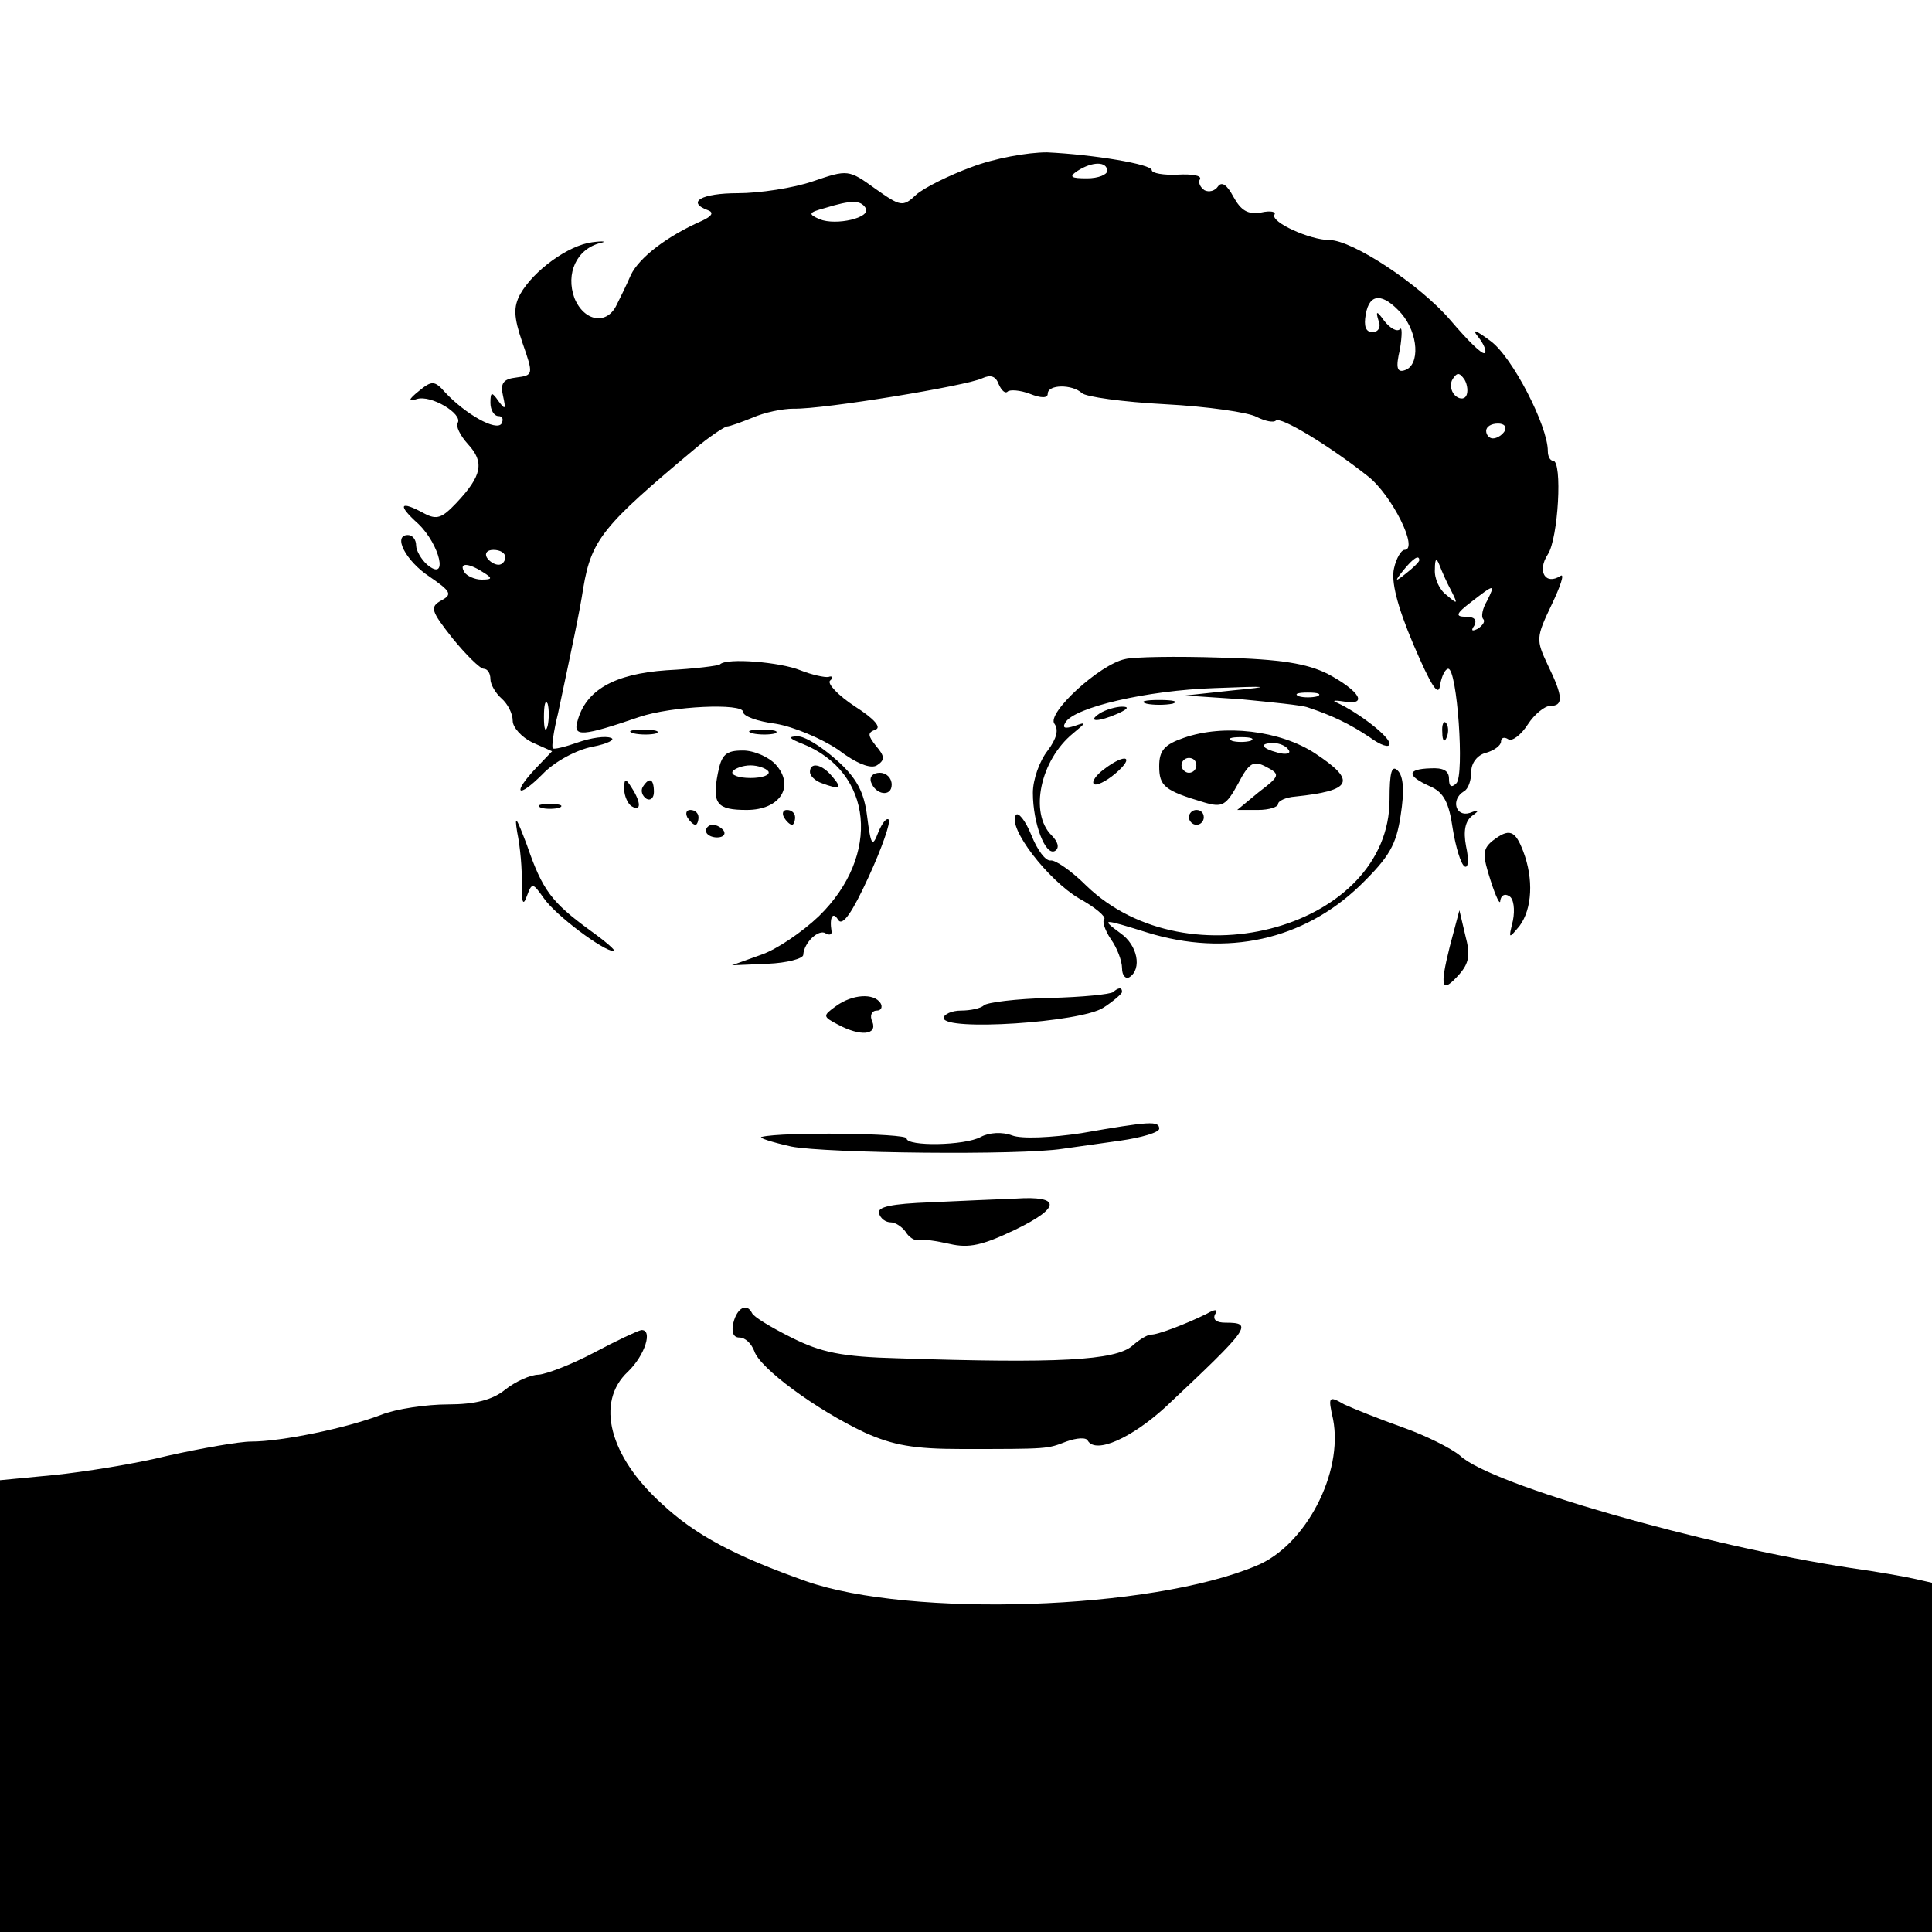 <?xml version="1.0" standalone="no"?>
<!DOCTYPE svg PUBLIC "-//W3C//DTD SVG 20010904//EN"
 "http://www.w3.org/TR/2001/REC-SVG-20010904/DTD/svg10.dtd">
<svg version="1.0" xmlns="http://www.w3.org/2000/svg"
 width="260pt" height="260pt" viewBox="0 0 260 260"
 preserveAspectRatio="xMidYMid meet">
<g transform="translate(0,260) scale(0.1,-0.1)"
fill="#000000" stroke="none">
<path d="M1307 2375 c-30 -11 -64 -28 -74 -37 -18 -17 -21 -16 -55 8 -36 26
-37 26 -84 10 -26 -9 -72 -16 -101 -16 -49 0 -70 -12 -40 -23 8 -3 5 -8 -8
-14 -48 -21 -85 -50 -96 -73 -6 -14 -15 -32 -19 -40 -13 -28 -44 -23 -57 9
-12 33 3 66 35 74 9 2 4 3 -11 1 -32 -4 -79 -38 -97 -70 -9 -17 -9 -30 3 -65
15 -43 15 -44 -8 -47 -18 -2 -22 -8 -18 -25 4 -18 3 -19 -6 -7 -9 13 -11 13
-11 -2 0 -10 5 -18 11 -18 5 0 7 -4 4 -10 -7 -11 -49 13 -76 42 -14 16 -18 16
-35 2 -15 -12 -15 -15 -3 -11 19 6 62 -20 55 -32 -3 -4 3 -17 14 -29 22 -24
19 -42 -16 -79 -19 -20 -26 -23 -43 -14 -33 18 -37 12 -8 -14 29 -28 41 -79
12 -55 -8 7 -15 19 -15 26 0 8 -5 14 -11 14 -21 0 -3 -35 29 -56 29 -20 31
-24 16 -32 -16 -9 -14 -14 15 -51 18 -22 37 -41 42 -41 5 0 9 -6 9 -14 0 -7 7
-19 15 -26 8 -7 15 -20 15 -30 0 -9 12 -22 26 -29 l27 -12 -22 -23 c-32 -34
-25 -42 9 -8 16 17 46 33 67 37 21 4 32 10 25 12 -7 3 -27 0 -44 -6 -17 -6
-33 -10 -34 -8 -2 1 1 23 7 47 19 90 29 136 34 169 11 65 27 84 149 186 20 17
40 30 44 31 4 0 20 6 35 12 16 7 40 12 55 12 40 -1 234 31 254 41 11 5 18 3
22 -8 4 -9 9 -13 12 -10 3 3 17 2 30 -3 15 -6 24 -6 24 0 0 13 33 13 46 1 5
-5 55 -12 112 -15 57 -3 112 -11 123 -17 12 -6 23 -8 26 -5 6 6 71 -33 124
-75 32 -25 69 -99 49 -99 -4 0 -11 -11 -14 -25 -4 -17 4 -50 26 -102 24 -56
34 -72 36 -55 2 12 7 22 11 22 12 0 22 -143 11 -154 -7 -7 -10 -4 -10 6 0 11
-8 15 -25 14 -32 -1 -32 -10 -1 -24 19 -8 26 -22 31 -57 4 -25 11 -48 16 -51
5 -3 6 9 2 27 -4 21 -1 34 8 41 11 8 10 9 -3 4 -19 -6 -26 18 -8 29 6 3 10 15
10 27 0 11 8 22 20 25 11 3 20 10 20 15 0 5 4 7 10 3 5 -3 17 6 26 20 9 14 23
25 30 25 18 0 18 12 -3 55 -16 34 -16 37 5 81 12 25 18 43 12 39 -20 -13 -32
6 -17 29 14 21 20 126 7 126 -4 0 -7 6 -7 13 0 34 -48 127 -77 148 -20 15 -26
17 -17 6 8 -10 12 -20 9 -22 -3 -3 -23 17 -46 44 -41 48 -132 108 -163 108
-26 0 -79 24 -74 34 3 4 -5 6 -18 3 -18 -3 -27 3 -37 21 -9 17 -16 21 -21 14
-4 -6 -12 -8 -18 -5 -6 4 -9 11 -6 15 2 5 -11 7 -30 6 -19 -1 -35 2 -35 6 0 8
-78 21 -141 24 -26 0 -71 -8 -102 -20z m183 -5 c0 -5 -12 -10 -27 -10 -22 0
-25 2 -13 10 20 13 40 13 40 0z m-325 -50 c8 -13 -40 -24 -62 -15 -16 7 -15 9
7 15 36 11 48 11 55 0z m721 -142 c23 -27 25 -69 5 -76 -11 -4 -13 3 -7 28 3
19 3 31 0 27 -4 -4 -13 1 -21 11 -10 14 -12 14 -8 1 4 -9 0 -16 -8 -16 -9 0
-12 8 -9 24 5 29 23 29 48 1z m87 -111 c-3 -5 -10 -4 -15 1 -6 6 -7 16 -3 22
6 9 9 9 16 -1 4 -7 5 -17 2 -22z m52 -47 c-3 -5 -10 -10 -16 -10 -5 0 -9 5 -9
10 0 6 7 10 16 10 8 0 12 -4 9 -10z m-1345 -170 c0 -5 -4 -10 -9 -10 -6 0 -13
5 -16 10 -3 6 1 10 9 10 9 0 16 -4 16 -10z m1230 -4 c0 -2 -8 -10 -17 -17 -16
-13 -17 -12 -4 4 13 16 21 21 21 13z m43 -41 c9 -18 9 -19 -6 -6 -10 7 -17 23
-16 35 0 14 2 16 6 6 3 -8 10 -24 16 -35z m-1303 25 c13 -8 13 -10 -2 -10 -9
0 -20 5 -23 10 -8 13 5 13 25 0z m1351 -39 c-6 -10 -8 -21 -5 -24 3 -3 0 -8
-7 -13 -8 -4 -10 -3 -5 4 4 8 0 12 -11 12 -15 0 -14 4 7 20 31 24 33 25 21 1z
m-1264 -168 c-3 -10 -5 -4 -5 12 0 17 2 24 5 18 2 -7 2 -21 0 -30z"/>
<path d="M1514 1713 c-34 -7 -106 -73 -95 -87 6 -8 3 -20 -9 -36 -11 -14 -20
-39 -20 -57 0 -41 17 -86 30 -78 6 4 4 12 -5 21 -30 30 -15 101 29 137 18 15
19 16 2 10 -13 -4 -17 -3 -12 5 12 20 109 43 201 46 74 3 78 2 25 -3 l-65 -7
75 -5 c41 -4 82 -8 90 -11 33 -11 56 -22 83 -40 15 -11 27 -15 27 -9 0 10 -42
42 -70 55 -8 3 -5 4 8 2 34 -6 22 14 -21 37 -28 14 -63 20 -144 22 -60 2 -118
1 -129 -2z m259 -50 c-7 -2 -19 -2 -25 0 -7 3 -2 5 12 5 14 0 19 -2 13 -5z"/>
<path d="M969 1706 c-2 -2 -34 -6 -72 -8 -71 -5 -109 -27 -120 -69 -6 -21 7
-20 83 6 44 15 140 19 140 7 0 -6 20 -13 44 -16 24 -4 62 -20 84 -35 25 -19
44 -26 52 -21 11 7 11 12 -1 26 -11 14 -12 18 -1 22 9 3 -2 15 -27 31 -23 15
-38 31 -34 35 5 4 3 7 -2 5 -5 -1 -23 3 -38 9 -27 11 -99 17 -108 8z"/>
<path d="M1543 1653 c9 -2 25 -2 35 0 9 3 1 5 -18 5 -19 0 -27 -2 -17 -5z"/>
<path d="M1480 1640 c-18 -12 -2 -12 25 0 13 6 15 9 5 9 -8 0 -22 -4 -30 -9z"/>
<path d="M1941 1614 c0 -11 3 -14 6 -6 3 7 2 16 -1 19 -3 4 -6 -2 -5 -13z"/>
<path d="M853 1613 c9 -2 23 -2 30 0 6 3 -1 5 -18 5 -16 0 -22 -2 -12 -5z"/>
<path d="M1013 1613 c9 -2 23 -2 30 0 6 3 -1 5 -18 5 -16 0 -22 -2 -12 -5z"/>
<path d="M1593 1607 c-26 -9 -33 -17 -33 -38 0 -27 7 -33 61 -49 24 -7 29 -4
45 25 15 29 21 32 38 23 19 -10 19 -12 -10 -34 l-29 -24 28 0 c15 0 27 4 27 8
0 4 10 9 23 10 77 8 83 21 27 58 -47 31 -123 40 -177 21z m90 -4 c-7 -2 -19
-2 -25 0 -7 3 -2 5 12 5 14 0 19 -2 13 -5z m51 -12 c4 -5 -3 -7 -14 -4 -23 6
-26 13 -6 13 8 0 17 -4 20 -9z m-124 -21 c0 -5 -4 -10 -10 -10 -5 0 -10 5 -10
10 0 6 5 10 10 10 6 0 10 -4 10 -10z"/>
<path d="M1080 1599 c95 -38 106 -150 22 -232 -22 -21 -57 -45 -78 -52 l-39
-14 48 2 c26 1 48 7 48 12 1 17 21 35 30 29 5 -3 9 -2 8 3 -3 19 2 27 9 15 6
-9 19 10 41 58 18 39 30 74 27 77 -3 3 -9 -5 -14 -17 -8 -21 -10 -18 -15 21
-4 33 -14 52 -41 76 -20 18 -44 33 -53 32 -13 0 -11 -3 7 -10z"/>
<path d="M966 1559 c-8 -41 -1 -49 39 -49 45 0 65 32 39 61 -9 10 -29 19 -44
19 -23 0 -29 -5 -34 -31z m68 3 c3 -5 -8 -9 -24 -9 -16 0 -27 4 -24 9 3 4 14
8 24 8 10 0 21 -4 24 -8z"/>
<path d="M1486 1565 c-11 -8 -17 -17 -14 -20 3 -3 16 3 29 14 27 23 14 28 -15
6z"/>
<path d="M1090 1561 c0 -5 7 -12 16 -15 24 -9 28 -7 14 9 -14 17 -30 20 -30 6z"/>
<path d="M1870 1524 c0 -171 -271 -248 -408 -116 -20 20 -42 35 -48 34 -7 -1
-18 14 -26 34 -8 20 -18 32 -21 27 -11 -17 43 -87 85 -112 22 -12 37 -25 34
-28 -3 -3 1 -15 9 -27 8 -11 15 -29 15 -39 0 -10 5 -15 10 -12 17 11 11 43
-12 59 -27 20 -25 20 36 1 107 -33 210 -10 286 63 40 39 49 55 55 95 5 32 4
52 -4 60 -8 8 -11 -2 -11 -39z"/>
<path d="M1172 1548 c6 -18 28 -21 28 -4 0 9 -7 16 -16 16 -9 0 -14 -5 -12
-12z"/>
<path d="M840 1538 c0 -9 5 -20 10 -23 13 -8 13 5 0 25 -8 13 -10 13 -10 -2z"/>
<path d="M865 1541 c-3 -5 -1 -12 5 -16 5 -3 10 1 10 9 0 18 -6 21 -15 7z"/>
<path d="M728 1513 c6 -2 18 -2 25 0 6 3 1 5 -13 5 -14 0 -19 -2 -12 -5z"/>
<path d="M696 1480 c4 -19 7 -51 6 -70 0 -25 2 -30 7 -16 7 19 8 18 23 -3 16
-23 80 -71 94 -71 4 0 -11 13 -32 28 -52 38 -64 54 -85 115 -14 37 -17 42 -13
17z"/>
<path d="M925 1500 c3 -5 8 -10 11 -10 2 0 4 5 4 10 0 6 -5 10 -11 10 -5 0 -7
-4 -4 -10z"/>
<path d="M1055 1500 c3 -5 8 -10 11 -10 2 0 4 5 4 10 0 6 -5 10 -11 10 -5 0
-7 -4 -4 -10z"/>
<path d="M1600 1500 c0 -5 5 -10 10 -10 6 0 10 5 10 10 0 6 -4 10 -10 10 -5 0
-10 -4 -10 -10z"/>
<path d="M950 1482 c0 -5 7 -9 15 -9 8 0 12 4 9 9 -3 4 -9 8 -15 8 -5 0 -9 -4
-9 -8z"/>
<path d="M2008 1468 c-13 -11 -13 -19 -2 -53 7 -22 13 -34 13 -27 1 7 6 10 12
6 6 -3 8 -18 5 -33 -6 -25 -6 -25 9 -7 17 23 19 63 5 100 -11 29 -19 32 -42
14z"/>
<path d="M1951 1326 c-14 -56 -11 -64 13 -37 13 15 15 26 8 52 l-8 34 -13 -49z"/>
<path d="M1498 1265 c-3 -3 -42 -7 -86 -8 -44 -1 -84 -6 -88 -10 -4 -4 -18 -7
-31 -7 -12 0 -23 -5 -23 -10 0 -18 185 -6 215 14 14 9 25 19 25 21 0 7 -5 6
-12 0z"/>
<path d="M1125 1246 c-18 -13 -18 -14 3 -25 30 -16 53 -14 46 4 -4 8 -1 15 6
15 6 0 8 5 5 10 -9 14 -38 12 -60 -4z"/>
<path d="M1455 1075 c-40 -6 -80 -8 -93 -3 -13 5 -31 4 -42 -2 -22 -12 -100
-13 -100 -2 0 7 -167 9 -195 2 -5 -1 13 -7 40 -13 46 -9 308 -12 365 -3 14 2
49 7 78 11 28 4 52 11 52 16 0 11 -13 10 -105 -6z"/>
<path d="M1252 982 c-52 -2 -72 -6 -69 -15 2 -7 9 -12 16 -12 6 0 15 -6 20
-13 4 -7 12 -12 17 -11 5 2 24 -1 42 -5 26 -6 44 -2 88 19 62 30 62 46 1 42
-23 -1 -75 -3 -115 -5z"/>
<path d="M987 820 c-3 -13 0 -20 8 -20 8 0 16 -8 20 -18 7 -23 83 -79 149
-110 38 -17 66 -22 130 -22 118 0 115 0 141 10 14 5 27 6 29 1 11 -18 59 4
104 45 115 108 119 114 81 114 -12 0 -17 4 -14 11 5 7 1 8 -11 1 -28 -14 -68
-29 -75 -28 -4 0 -15 -6 -25 -15 -23 -20 -101 -24 -314 -17 -78 2 -105 8 -145
28 -28 14 -51 28 -53 33 -7 14 -20 7 -25 -13z"/>
<path d="M800 780 c-30 -16 -64 -29 -75 -30 -11 0 -31 -9 -45 -20 -17 -14 -41
-20 -77 -20 -29 0 -70 -6 -90 -14 -47 -18 -134 -36 -175 -36 -16 0 -67 -9
-112 -19 -44 -11 -114 -22 -153 -26 l-73 -7 0 -304 0 -304 1300 0 1300 0 0
235 0 235 -22 5 c-13 3 -52 10 -88 15 -197 30 -484 112 -525 151 -12 10 -46
27 -77 38 -31 11 -66 25 -79 31 -21 12 -22 11 -15 -20 14 -72 -37 -170 -103
-197 -142 -60 -466 -70 -606 -21 -96 34 -149 62 -194 104 -71 64 -90 137 -46
178 23 22 34 57 18 56 -5 -1 -33 -14 -63 -30z"/>
</g>
</svg>
